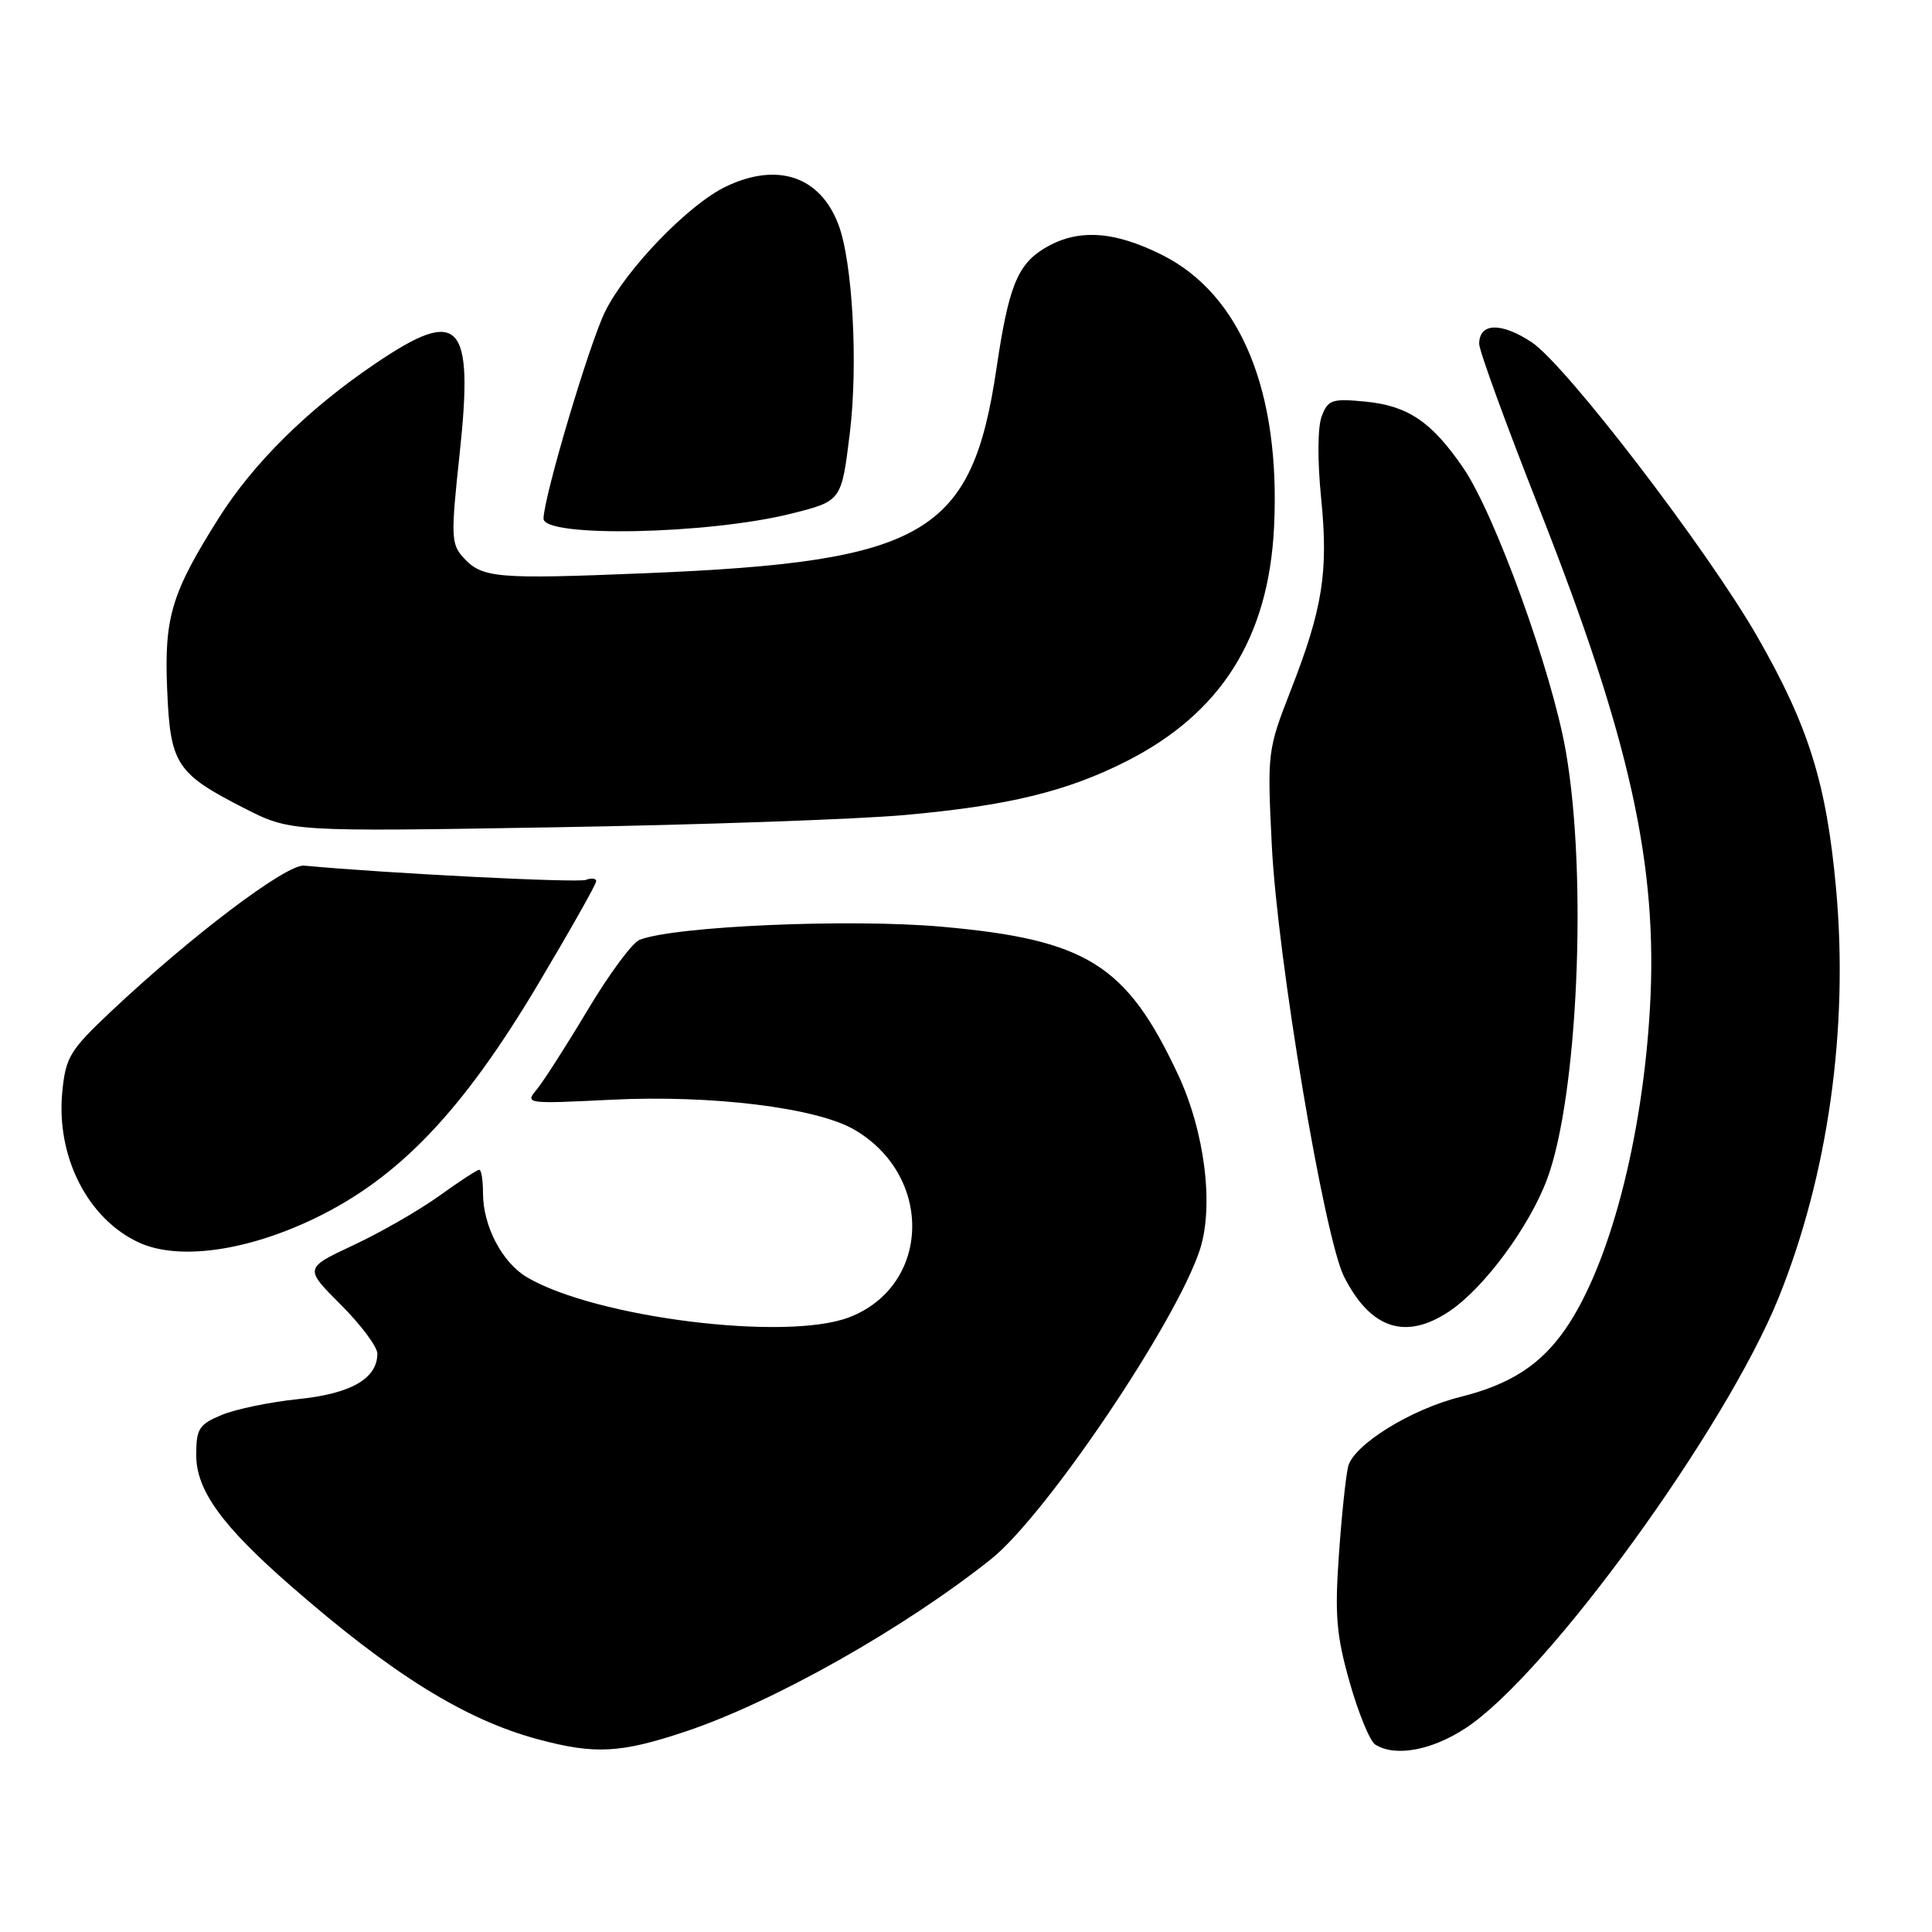 <?xml version="1.0" encoding="UTF-8" standalone="no"?>
<!DOCTYPE svg PUBLIC "-//W3C//DTD SVG 1.1//EN" "http://www.w3.org/Graphics/SVG/1.1/DTD/svg11.dtd" >
<svg xmlns="http://www.w3.org/2000/svg" xmlns:xlink="http://www.w3.org/1999/xlink" version="1.1" viewBox="0 0 256 256">
 <g >
 <path fill="currentColor"
d=" M 90.82 229.44 C 102.47 225.55 119.75 215.80 131.31 206.60 C 138.56 200.83 155.86 175.20 158.99 165.59 C 160.87 159.80 159.65 149.98 156.08 142.35 C 149.27 127.80 143.96 124.49 124.72 122.79 C 112.54 121.71 89.39 122.72 84.75 124.53 C 83.79 124.90 80.69 129.10 77.85 133.86 C 75.01 138.61 71.97 143.35 71.09 144.40 C 69.54 146.25 69.78 146.28 81.00 145.72 C 94.32 145.06 108.21 146.77 113.21 149.69 C 123.75 155.84 123.33 170.42 112.49 174.56 C 104.13 177.75 78.91 174.60 69.82 169.24 C 66.53 167.29 64.00 162.45 64.00 158.10 C 64.00 156.39 63.78 155.00 63.50 155.00 C 63.23 155.00 60.83 156.56 58.17 158.48 C 55.51 160.39 50.40 163.32 46.83 164.99 C 40.32 168.04 40.32 168.04 45.16 172.88 C 47.82 175.54 50.00 178.45 50.00 179.36 C 50.00 182.67 46.52 184.67 39.52 185.39 C 35.79 185.77 31.22 186.72 29.37 187.49 C 26.36 188.75 26.00 189.31 26.00 192.81 C 26.00 197.46 29.40 202.17 38.50 210.11 C 51.93 221.85 61.62 227.86 71.26 230.46 C 78.82 232.49 82.20 232.32 90.82 229.44 Z  M 194.29 228.93 C 205.10 221.77 228.64 189.36 235.67 171.97 C 242.24 155.69 244.97 136.28 243.29 117.76 C 242.02 103.80 239.67 96.27 232.90 84.44 C 226.31 72.92 207.49 48.35 202.96 45.35 C 198.90 42.67 196.00 42.76 196.00 45.57 C 196.00 46.47 199.58 56.29 203.96 67.39 C 215.98 97.90 219.70 114.65 218.63 133.50 C 217.64 150.98 213.23 167.73 207.41 176.13 C 204.14 180.85 200.11 183.45 193.50 185.10 C 186.96 186.73 179.36 191.44 178.64 194.31 C 178.33 195.55 177.77 200.83 177.41 206.03 C 176.85 214.00 177.07 216.68 178.84 222.92 C 180.00 227.01 181.52 230.71 182.22 231.16 C 184.87 232.84 189.75 231.94 194.29 228.93 Z  M 192.08 173.73 C 196.65 170.65 202.59 162.62 204.97 156.32 C 209.07 145.45 210.37 116.09 207.48 99.56 C 205.64 88.98 198.10 68.16 193.89 62.00 C 189.69 55.87 186.56 53.76 180.87 53.21 C 176.49 52.79 175.96 52.97 175.13 55.17 C 174.59 56.59 174.56 61.02 175.05 65.93 C 176.04 75.75 175.28 80.60 171.02 91.50 C 167.95 99.38 167.91 99.69 168.52 112.00 C 169.26 126.95 175.47 163.99 178.10 169.18 C 181.62 176.12 186.28 177.63 192.08 173.73 Z  M 41.64 161.47 C 52.81 156.11 61.24 147.29 71.25 130.49 C 75.51 123.34 79.00 117.16 79.00 116.77 C 79.00 116.38 78.38 116.30 77.63 116.59 C 76.55 117.00 51.43 115.74 40.29 114.70 C 37.93 114.49 25.32 124.02 14.65 134.08 C 9.24 139.19 8.70 140.08 8.25 144.71 C 7.43 153.30 11.65 161.55 18.45 164.66 C 23.66 167.03 32.62 165.80 41.64 161.47 Z  M 119.94 107.99 C 133.58 106.76 141.30 104.89 149.20 100.90 C 161.78 94.55 168.10 84.54 168.82 69.83 C 169.69 51.87 164.40 39.01 154.00 33.79 C 147.52 30.54 142.70 30.28 138.35 32.93 C 134.81 35.09 133.64 38.02 132.05 48.75 C 128.79 70.83 122.65 74.43 85.65 75.95 C 65.74 76.77 63.86 76.61 61.38 73.86 C 59.77 72.09 59.73 71.02 60.91 60.08 C 62.79 42.55 60.93 40.58 49.70 48.20 C 40.84 54.19 33.60 61.34 29.00 68.62 C 22.72 78.57 21.74 81.79 22.15 91.38 C 22.56 101.29 23.35 102.49 32.40 107.11 C 38.50 110.21 38.50 110.21 73.50 109.62 C 92.75 109.30 113.65 108.56 119.94 107.99 Z  M 104.93 68.04 C 111.50 66.38 111.50 66.38 112.60 57.44 C 113.72 48.32 112.98 34.70 111.09 29.74 C 108.67 23.37 103.04 21.46 96.23 24.70 C 91.28 27.04 82.97 35.64 80.18 41.29 C 78.09 45.53 72.08 65.73 72.02 68.71 C 71.97 71.26 93.87 70.82 104.93 68.04 Z "/>
</g>
</svg>